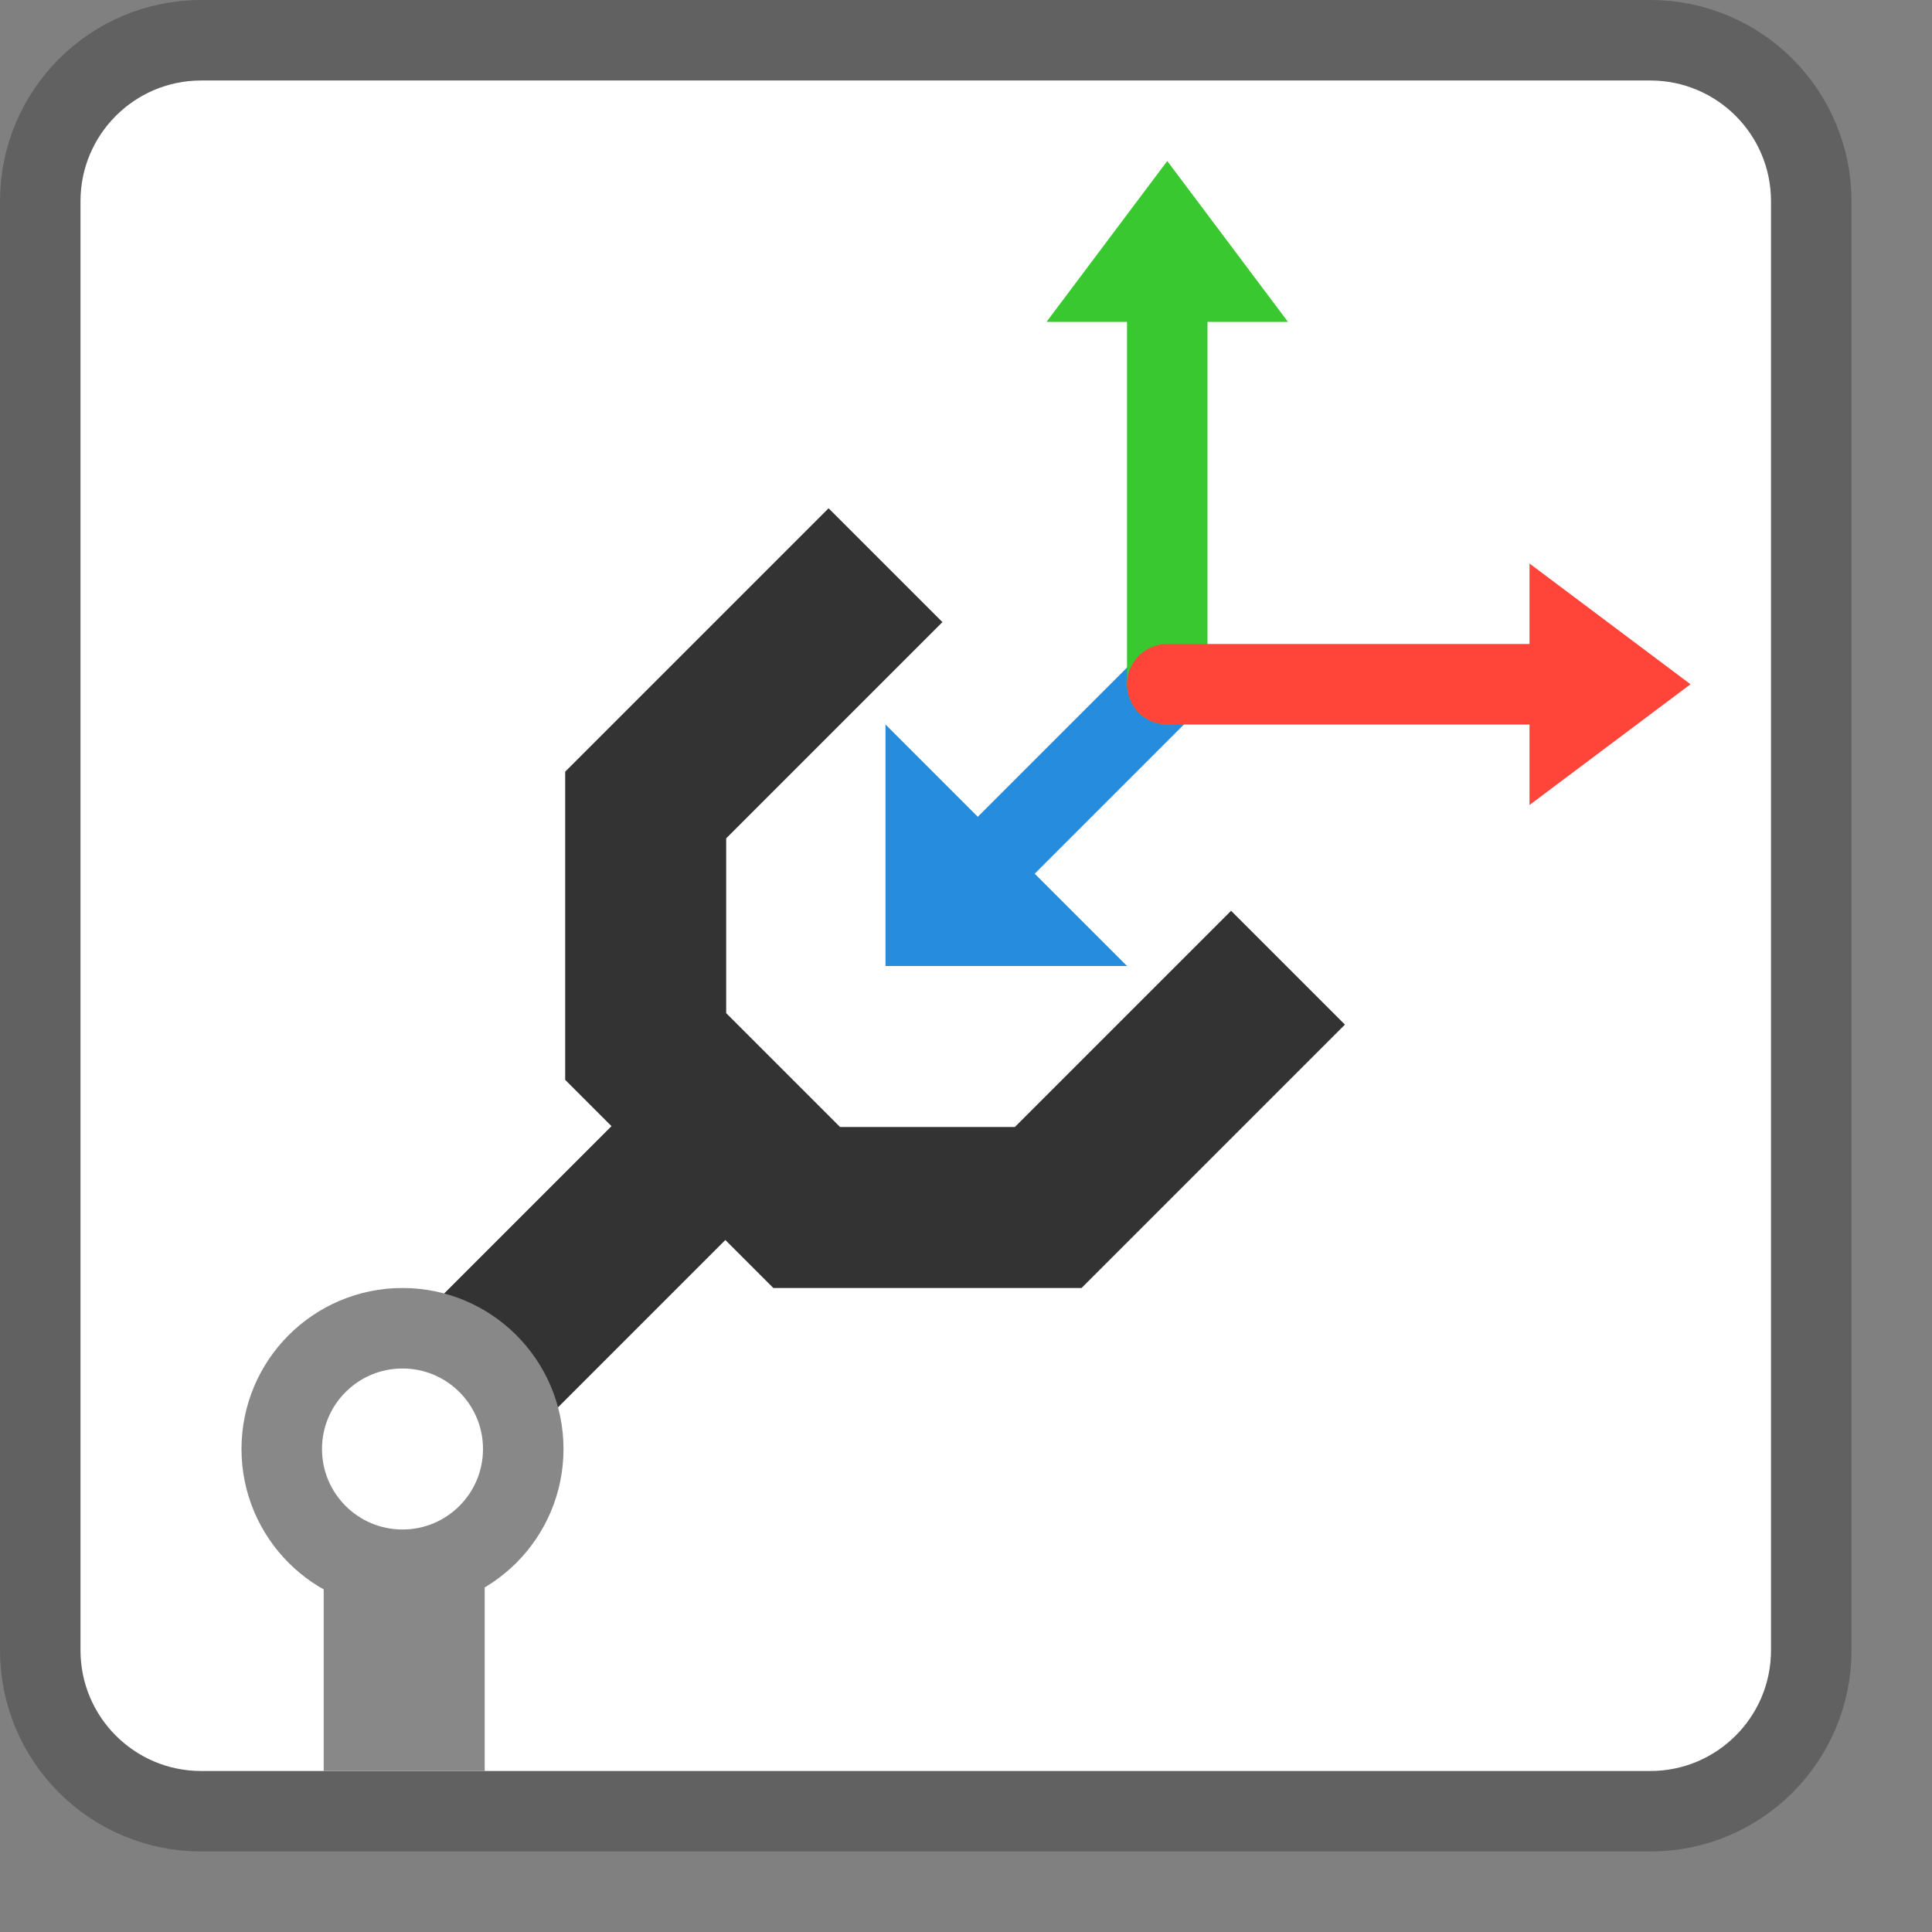 <svg width="24" height="24" viewBox="0 0 24 24" fill="none" xmlns="http://www.w3.org/2000/svg">
<rect x="0" y="0" width="24" height="24" fill="#808080" stroke="none"/>
<path d="M20.5 0.5H2.5C1.395 0.5 0.5 1.395 0.5 2.5V20.5C0.5 21.605 1.395 22.5 2.5 22.5H20.5C21.605 22.5 22.5 21.605 22.5 20.5V2.5C22.5 1.395 21.605 0.5 20.5 0.5Z" fill="#FFFFFF" stroke="#616161" stroke-linecap="round"/>
<path d="M5.021 22V18" stroke="#888889" stroke-width="2"/>
<path d="M11 7.021L8.021 10V13L10.021 15H13.021L16 12.021" stroke="#333333" stroke-width="2"/>
<path d="M5 18L9 14" stroke="#333333" stroke-width="2"/>
<circle cx="5" cy="18" r="1.5" fill="white" stroke="#888889"/>
<path d="M12.5 10.5L14.5 8.5" stroke="#268CDD" stroke-linecap="round" stroke-linejoin="round"/>
<path d="M11 12V9L14 12L11 12Z" fill="#268CDD"/>
<path d="M14.5 3.5L14.5 8.5" stroke="#3AC831" stroke-linecap="round" stroke-linejoin="round"/>
<path d="M16 3.999L13 3.999L14.5 2L16 3.999Z" fill="#3AC831"/>
<path d="M19.5 8.5H14.5" stroke="#FF453A" stroke-linecap="round"/>
<path d="M19 10V7L21 8.5L19 10Z" fill="#FF453A"/>
</svg>
